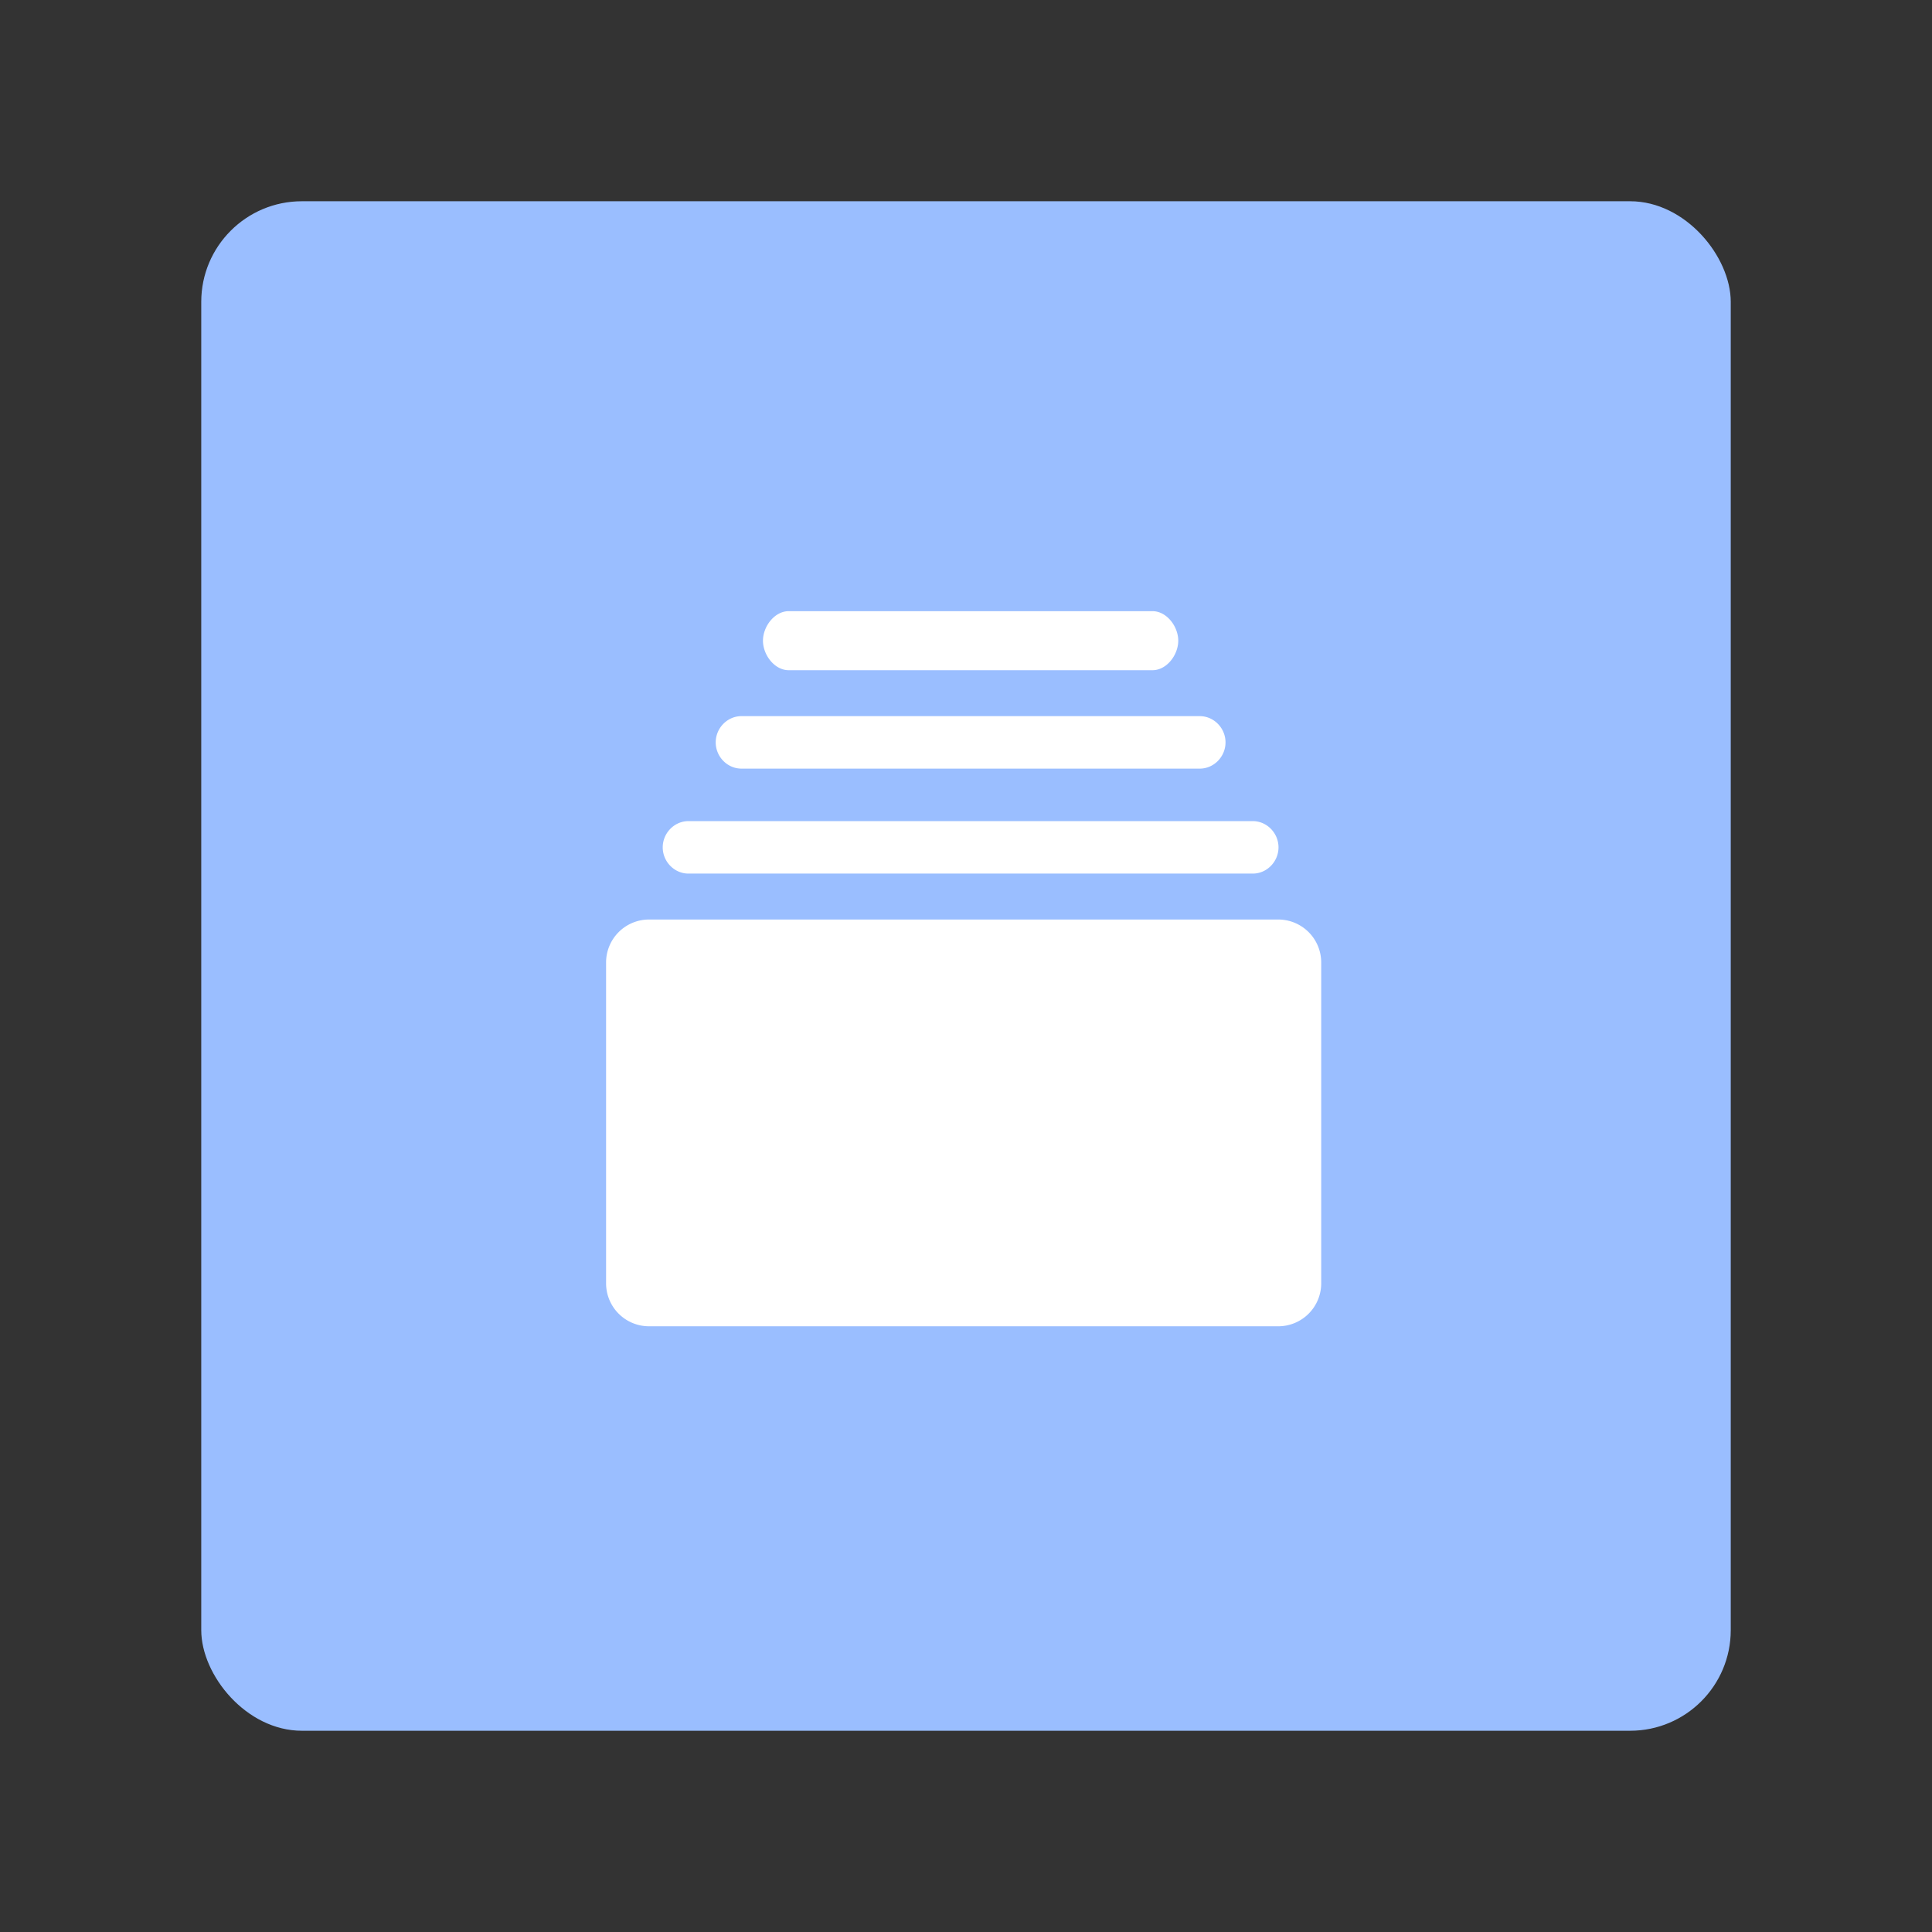<svg xmlns="http://www.w3.org/2000/svg" viewBox="0 0 192 192"><rect x="0" y="0" width="192" height="192" fill="#333333" stroke="none"/><rect width="152" height="152" x="20" y="20" rx="10" style="fill:#9abeff;stroke:none;opacity:1;stroke-linecap:round;stroke-linejoin:round;isolation:isolate"/><g style="fill:#fff"><path d="M150 95.549A6.549 6.549 0 0 0 143.452 89H47.548A6.549 6.549 0 0 0 41 95.549v48.902A6.549 6.549 0 0 0 47.548 151h95.904a6.549 6.549 0 0 0 6.548-6.549zM53.562 82h86c2.17 0 3.929-1.83 3.929-4s-1.759-4-3.929-4h-86c-2.169 0-3.929 1.83-3.929 4s1.76 4 3.929 4zM61.639 66h69.847c2.169 0 3.929-1.83 3.929-4 0-2.169-1.76-4-3.929-4H61.639c-2.17 0-3.929 1.831-3.929 4-.001 2.17 1.758 4 3.929 4zM68.841 51h55.441c2.17 0 3.929-2.33 3.929-4.5s-1.759-4.5-3.929-4.5H68.841c-2.169 0-3.928 2.33-3.928 4.5s1.758 4.5 3.928 4.5z" style="fill:#fff" transform="matrix(.652 0 0 .652 33.5 33.353)"/></g></svg>